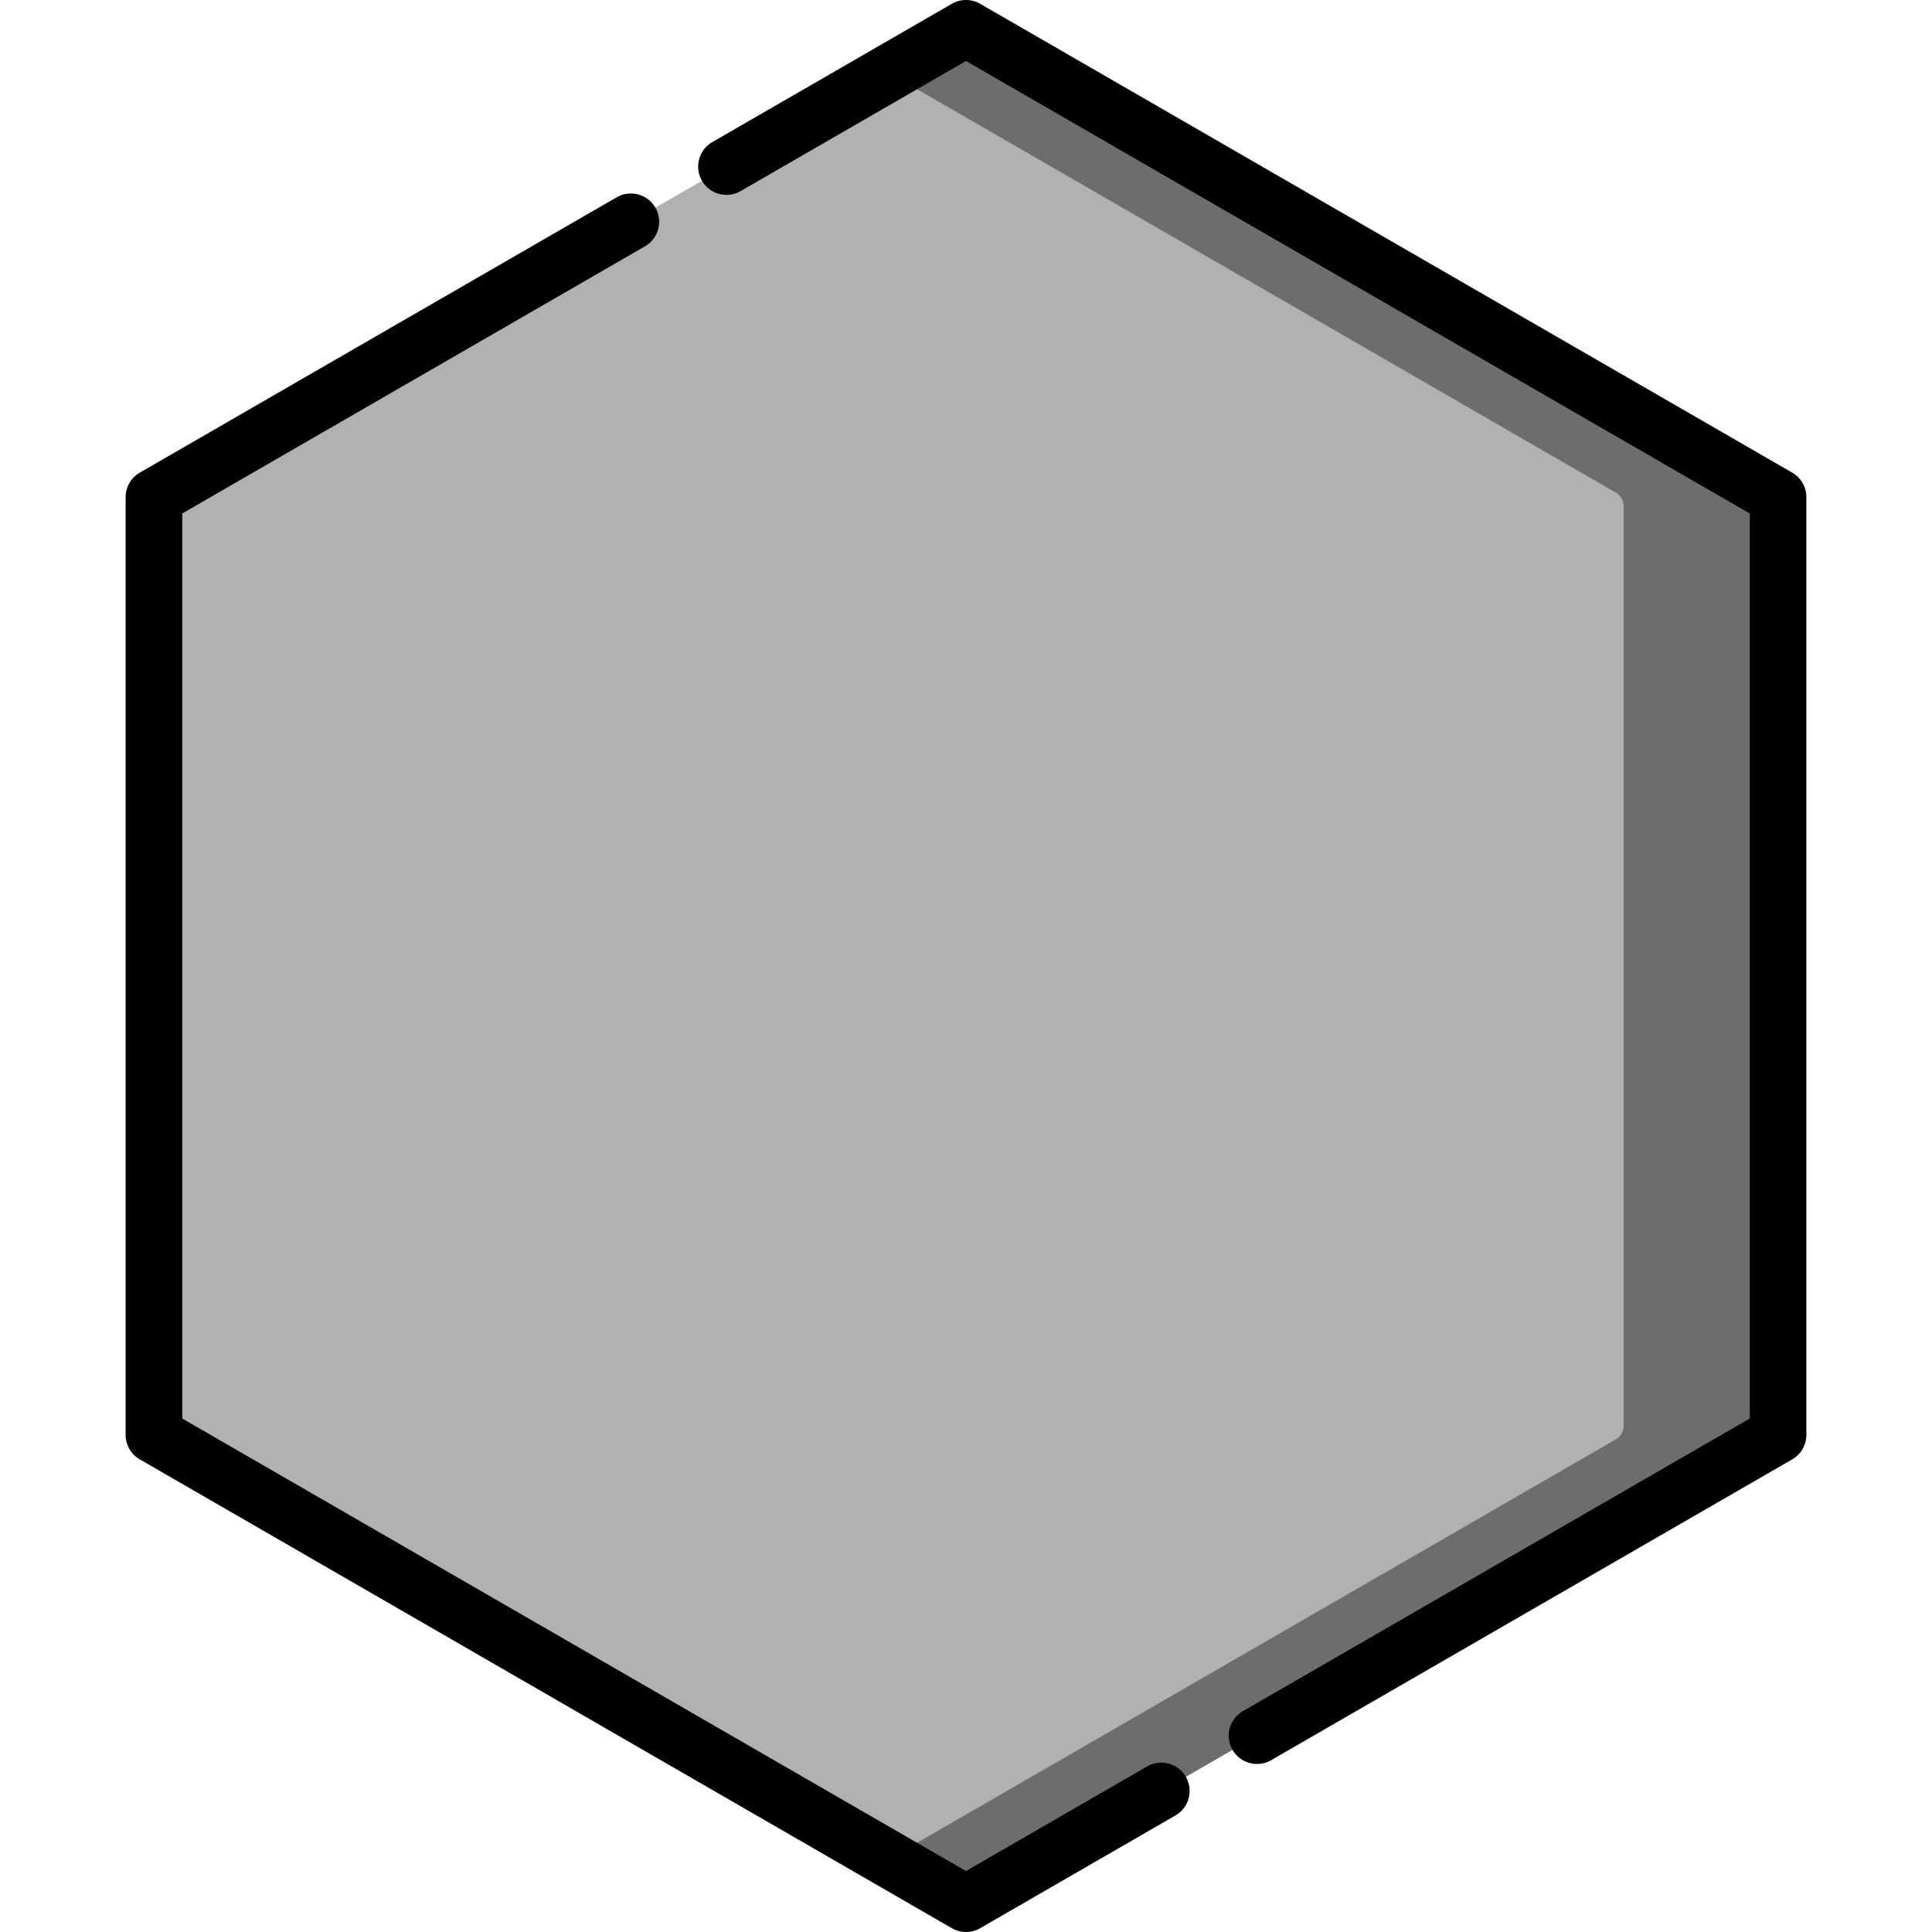 <svg fill="" xmlns="http://www.w3.org/2000/svg" xmlns:xlink="http://www.w3.org/1999/xlink" xmlns:svgjs="http://svgjs.com/svgjs" version="1.1" width="512" height="512" x="0" y="0" viewBox="0 0 512 512" style="enable-background:new 0 0 512 512" xml:space="preserve" class=""><g><path fill="#b1b1b1" d="M471.207 377.779V134.22a4.281 4.281 0 0 0-2.139-3.706L258.139 8.735a4.28 4.28 0 0 0-4.279 0L42.932 130.515a4.278 4.278 0 0 0-2.139 3.706V377.78c0 1.529.816 2.941 2.139 3.706l210.928 121.78a4.28 4.28 0 0 0 4.279 0l210.928-121.78a4.28 4.28 0 0 0 2.14-3.707z" data-original="#00e499" class=""/><path fill="#6d6d6d" d="M469.068 130.515 258.139 8.735a4.28 4.28 0 0 0-4.279 0l-18.319 10.577L428.15 130.515a4.278 4.278 0 0 1 2.139 3.705v243.559a4.281 4.281 0 0 1-2.139 3.706L235.541 492.688l18.319 10.577a4.28 4.28 0 0 0 4.279 0l210.929-121.78a4.278 4.278 0 0 0 2.139-3.706V134.22a4.276 4.276 0 0 0-2.139-3.705z" data-original="#00d38e" class=""/><path d="M474.958 125.255 259.75 1.005a7.499 7.499 0 0 0-7.5 0l-63.52 36.673a7.5 7.5 0 0 0 7.5 12.99L256 16.16l207.708 119.92v239.84L329.334 453.5a7.5 7.5 0 0 0 7.5 12.99l138.123-79.745a7.5 7.5 0 0 0 3.75-6.495v-248.5a7.497 7.497 0 0 0-3.749-6.495zM304.082 468.08 256 495.84 48.292 375.92V136.08l122.685-70.832a7.5 7.5 0 0 0-7.5-12.99L37.042 125.255a7.5 7.5 0 0 0-3.75 6.495v248.5a7.5 7.5 0 0 0 3.75 6.495l215.207 124.25a7.493 7.493 0 0 0 7.5 0l51.832-29.925a7.5 7.5 0 0 0-7.499-12.99z" fill="#000000" data-original="#000000"/></g></svg>